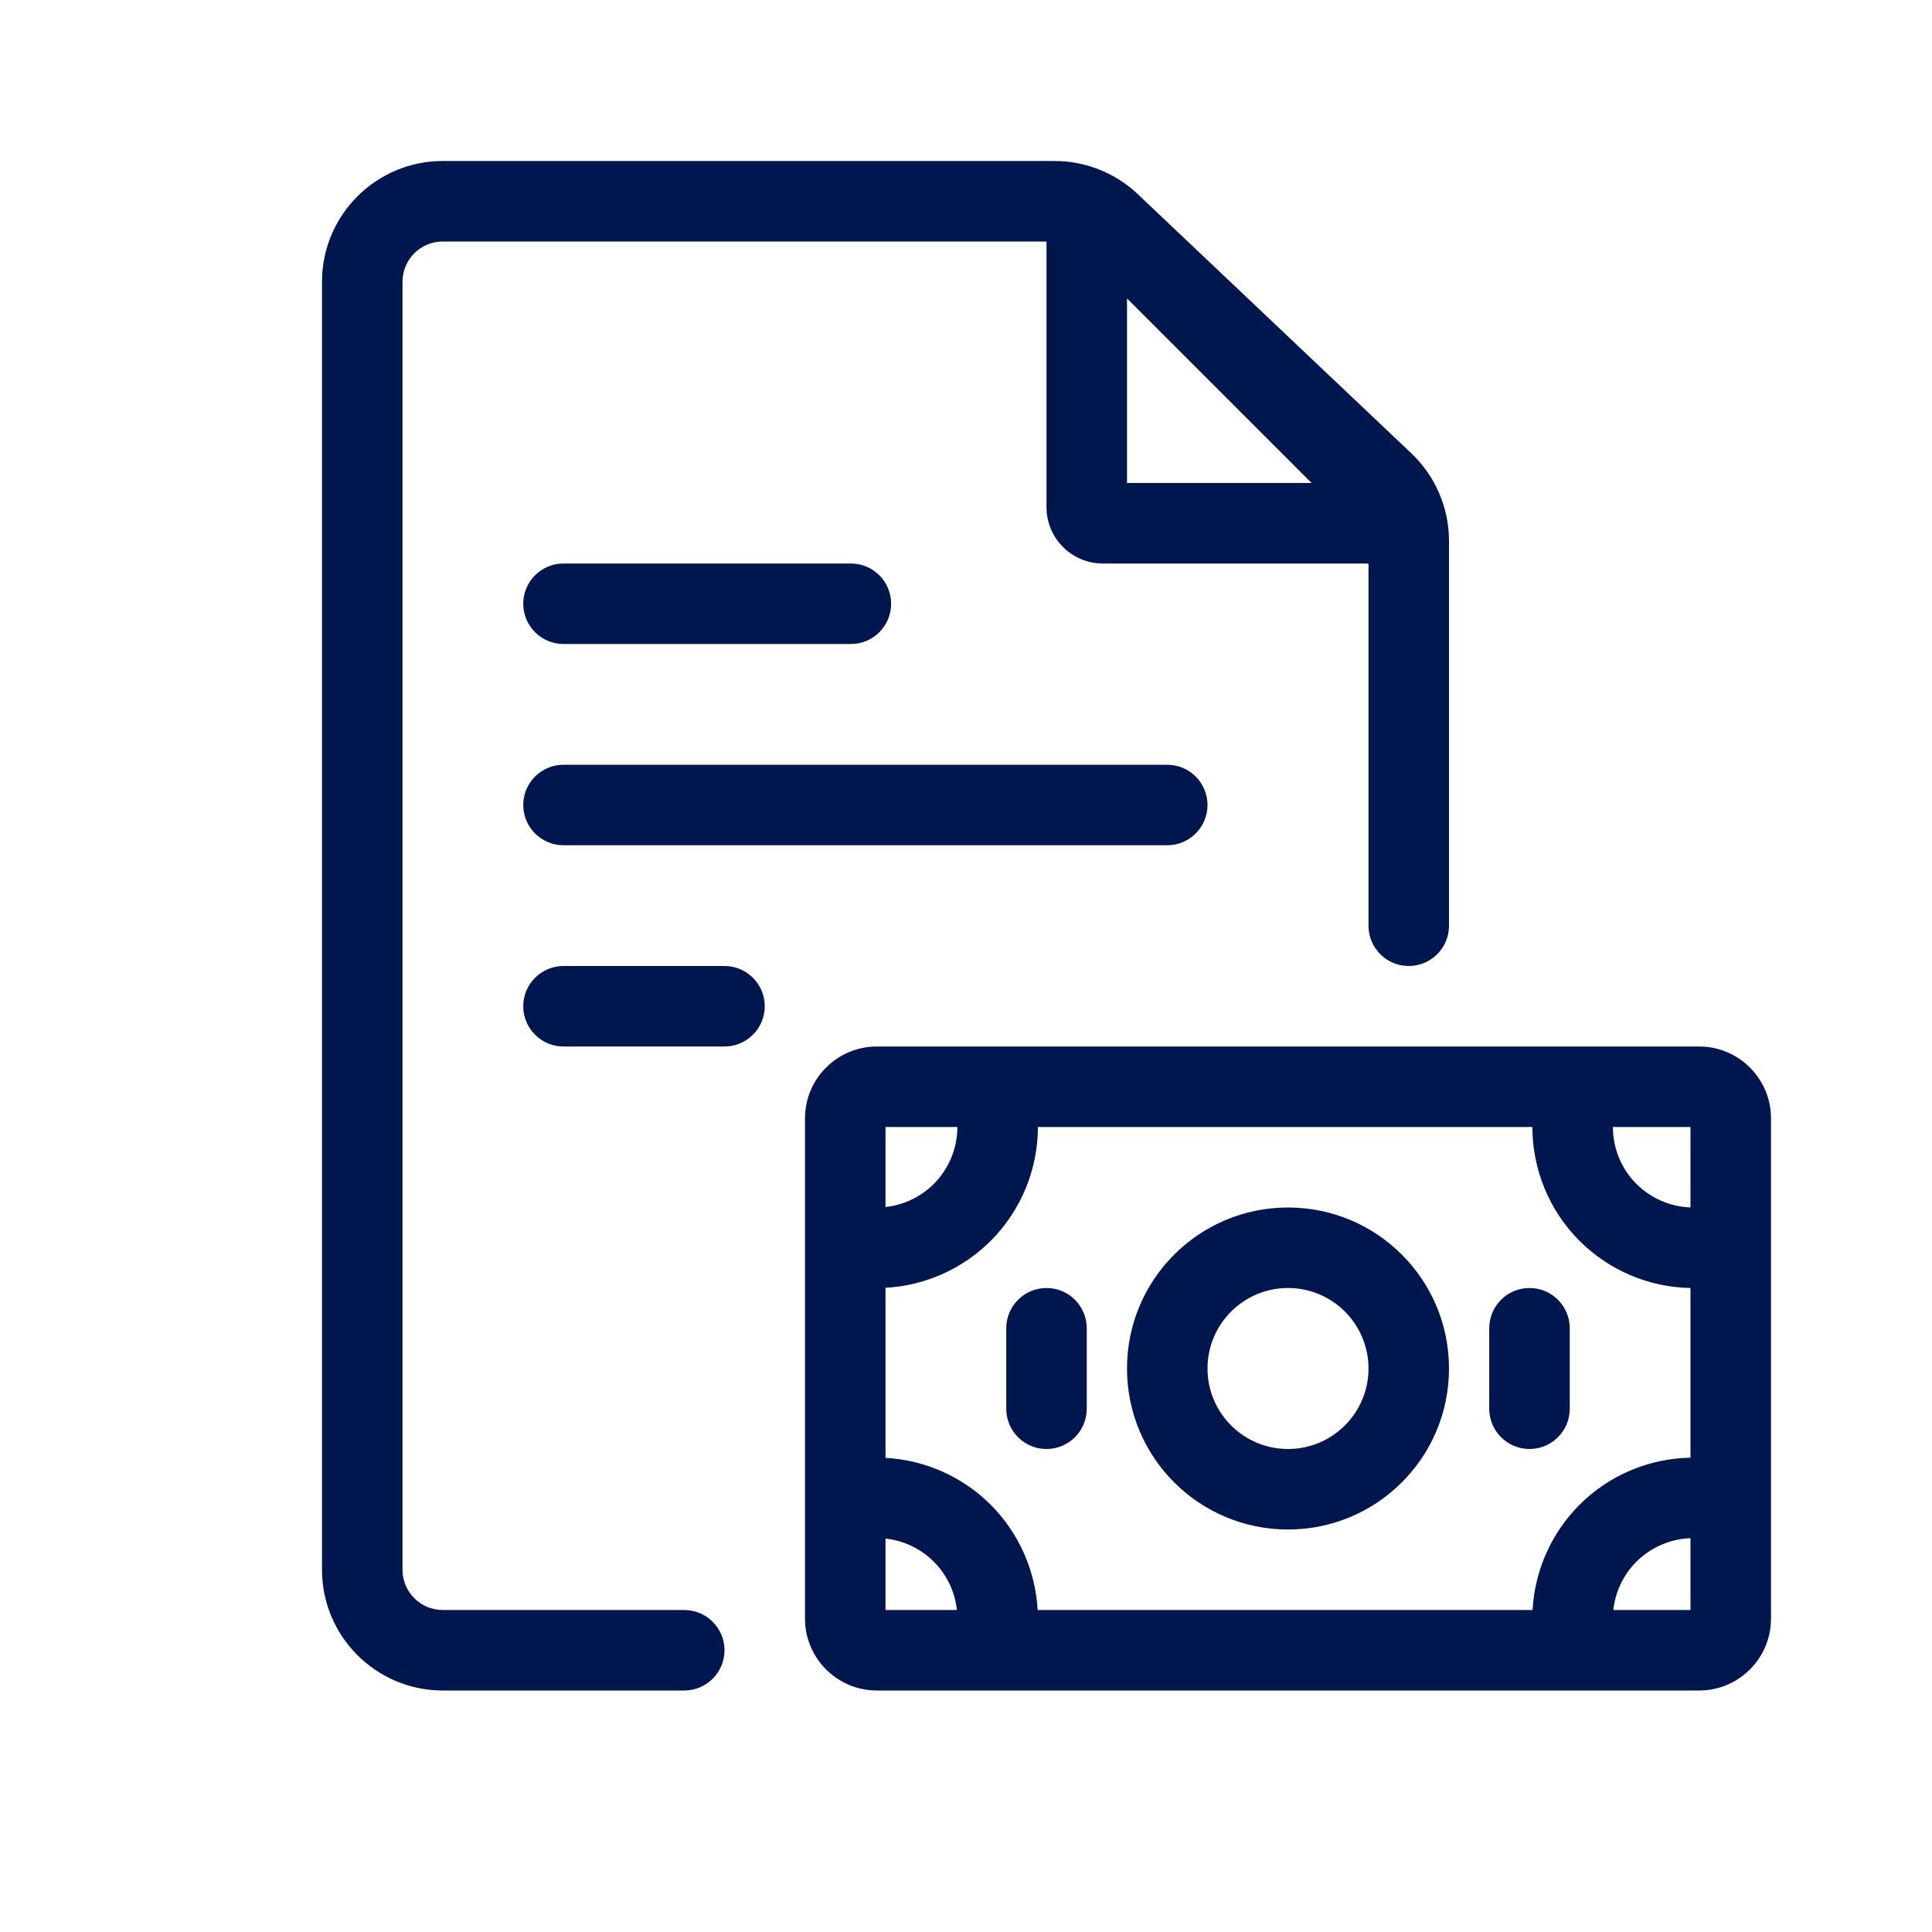 <svg width="24" height="24" viewBox="0 0 24 24" fill="none" xmlns="http://www.w3.org/2000/svg">
<path fill-rule="evenodd" clip-rule="evenodd" d="M5 3.5C5 3.224 5.224 3 5.5 3H13V6.3C13 6.687 13.313 7 13.7 7H17V11.5C17 11.776 17.224 12 17.5 12C17.776 12 18 11.776 18 11.5V6.72C18 6.308 17.831 5.914 17.532 5.631L14.133 2.411C13.854 2.147 13.485 2 13.101 2H5.5C4.672 2 4 2.672 4 3.5V19.5C4 20.328 4.672 21 5.5 21H8.5C8.776 21 9 20.776 9 20.5C9 20.224 8.776 20 8.5 20H5.5C5.224 20 5 19.776 5 19.5V3.5ZM16.293 6L14 3.707V6H16.293Z" fill="#00164E"/>
<path d="M6.5 7.5C6.5 7.224 6.724 7 7 7H10.57C10.846 7 11.07 7.224 11.07 7.5C11.07 7.776 10.846 8 10.57 8H7C6.724 8 6.5 7.776 6.5 7.5Z" fill="#00164E"/>
<path d="M7 12C6.724 12 6.5 12.224 6.5 12.5C6.5 12.776 6.724 13 7 13H9C9.276 13 9.5 12.776 9.5 12.5C9.5 12.224 9.276 12 9 12H7Z" fill="#00164E"/>
<path d="M6.5 10C6.5 9.724 6.724 9.5 7 9.5H14.5C14.776 9.5 15 9.724 15 10C15 10.276 14.776 10.5 14.5 10.5H7C6.724 10.5 6.5 10.276 6.5 10Z" fill="#00164E"/>
<path fill-rule="evenodd" clip-rule="evenodd" d="M16 15C14.895 15 14 15.895 14 17C14 18.105 14.895 19 16 19C17.105 19 18 18.105 18 17C18 15.895 17.105 15 16 15ZM15 17C15 16.448 15.448 16 16 16C16.552 16 17 16.448 17 17C17 17.552 16.552 18 16 18C15.448 18 15 17.552 15 17Z" fill="#00164E"/>
<path d="M13 16C13.276 16 13.5 16.224 13.5 16.5V17.5C13.5 17.776 13.276 18 13 18C12.724 18 12.5 17.776 12.5 17.5V16.5C12.5 16.224 12.724 16 13 16Z" fill="#00164E"/>
<path d="M19.5 16.5C19.5 16.224 19.276 16 19 16C18.724 16 18.5 16.224 18.5 16.5V17.5C18.5 17.776 18.724 18 19 18C19.276 18 19.5 17.776 19.5 17.5V16.5Z" fill="#00164E"/>
<path fill-rule="evenodd" clip-rule="evenodd" d="M10 13.893C10 13.4 10.4 13 10.893 13H21.107C21.6 13 22 13.4 22 13.893V20.107C22 20.6 21.6 21 21.107 21H10.893C10.4 21 10 20.6 10 20.107V13.893ZM12.307 15.414C11.957 15.764 11.491 15.971 11 15.997V18.11C11.491 18.137 11.957 18.343 12.307 18.693C12.656 19.043 12.863 19.509 12.89 20H19.038C19.065 19.509 19.272 19.043 19.621 18.693C19.988 18.326 20.483 18.117 21 18.108V16C20.483 15.991 19.988 15.781 19.621 15.414C19.246 15.039 19.036 14.53 19.036 14H12.893C12.893 14.53 12.682 15.039 12.307 15.414ZM11.6 19.4C11.762 19.562 11.863 19.774 11.887 20H11V19.113C11.226 19.137 11.438 19.238 11.6 19.4ZM21 19.108C20.748 19.117 20.508 19.221 20.328 19.4C20.166 19.562 20.066 19.774 20.041 20H21V19.108ZM20.328 14.707C20.141 14.52 20.036 14.265 20.036 14H21V14.999C20.748 14.99 20.508 14.886 20.328 14.707ZM11 14.994C11.226 14.97 11.438 14.869 11.6 14.707C11.787 14.52 11.893 14.265 11.893 14H11V14.994Z" fill="#00164E"/>
</svg>

